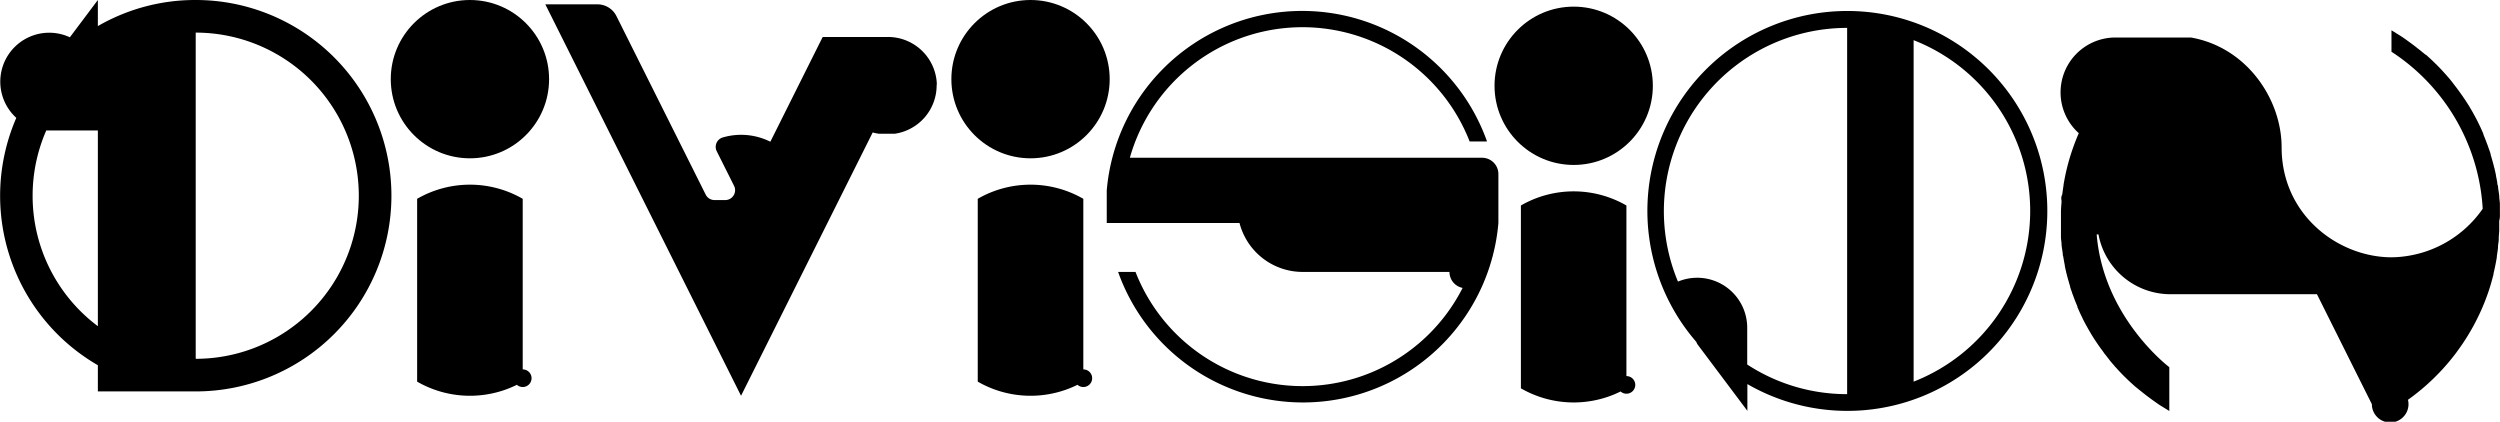 <svg xmlns="http://www.w3.org/2000/svg" viewBox="0 0 459.86 77.57"><path d="M205,728.2A35.77,35.77,0,0,0,187,733V728.2l-5.15,6.86A9,9,0,0,0,172,749.88a36,36,0,0,0,15,45.5v4.82h18a36,36,0,0,0,0-72Zm-30,36a29.94,29.94,0,0,1,2.51-12l.49,0h9v36A29.94,29.94,0,0,1,175,764.2Zm30,30v-60a30,30,0,0,1,0,60Z" transform="translate(-169 -728.2)"/><circle cx="86.44" cy="14.56" r="14.56"/><path d="M265.15,796.15V764.77a19.43,19.43,0,0,0-19.42,0V798.4a19.46,19.46,0,0,0,18.35.58,1.62,1.62,0,1,0,1.07-2.83Z" transform="translate(-169 -728.2)"/><circle cx="189.56" cy="14.56" r="14.56"/><path d="M368.27,796.15V764.77a19.43,19.43,0,0,0-19.42,0V798.4a19.46,19.46,0,0,0,18.35.58,1.62,1.62,0,1,0,1.07-2.83Z" transform="translate(-169 -728.2)"/><circle cx="289.47" cy="15.78" r="14.56"/><path d="M468.17,797.37V766a19.41,19.41,0,0,0-19.41,0v33.63a19.44,19.44,0,0,0,18.34.58,1.62,1.62,0,1,0,1.07-2.83Z" transform="translate(-169 -728.2)"/><path d="M508.77,730.22A36.77,36.77,0,0,0,481,791.06l.22.45,9.2,12.26v-4.92a36.78,36.78,0,1,0,18.38-68.63Zm-18.38,65v-6.6A9.2,9.2,0,0,0,477.65,780a33.71,33.71,0,0,1,31.12-46.67V800.7A33.5,33.5,0,0,1,490.39,795.25ZM521,798.4V735.59a33.72,33.72,0,0,1,0,62.81Z" transform="translate(-169 -728.2)"/><path d="M628.84,767.46c0-.19,0-.39,0-.58l0-.54,0-.53c0-.41-.07-.83-.11-1.23v-.07c0-.39-.08-.77-.13-1.16l-.09-.62c0-.16,0-.32-.08-.48s-.05-.34-.08-.5c-.07-.41-.14-.81-.23-1.2a.36.36,0,0,0,0-.1c-.07-.36-.15-.73-.24-1.09,0-.13-.06-.26-.1-.39-.07-.29-.14-.58-.22-.86l-.08-.29c-.11-.39-.22-.78-.34-1.16a.49.49,0,0,0,0-.11c-.1-.35-.22-.69-.34-1l-.15-.44c-.09-.26-.19-.51-.29-.77a2.77,2.77,0,0,0-.1-.26c-.14-.38-.29-.75-.45-1.12l0-.11c-.14-.33-.29-.66-.44-1-.06-.15-.13-.29-.2-.43s-.23-.48-.35-.72a1.63,1.63,0,0,0-.11-.23c-.19-.36-.37-.72-.57-1.07a.39.39,0,0,0-.06-.11c-.17-.32-.34-.63-.53-.94-.08-.14-.17-.28-.25-.43s-.28-.46-.43-.69a1.4,1.4,0,0,0-.1-.16c-.22-.34-.44-.68-.67-1l-.06-.1-.63-.88c-.05-.07-.1-.15-.16-.22-.2-.28-.41-.56-.62-.83a1.13,1.13,0,0,1-.1-.13l-.77-1-.08-.09c-.23-.28-.47-.55-.71-.82a1.54,1.54,0,0,0-.17-.19l-.72-.8-.09-.09c-.28-.3-.57-.59-.86-.89l-.09-.07c-.25-.26-.52-.51-.78-.76l-.18-.17-.83-.75-.06,0-1-.81-.09-.07-.86-.68-.18-.14c-.31-.23-.62-.47-.94-.69l0,0c-.34-.25-.68-.49-1-.72l-.16-.11c-.25-.17-.51-.33-.77-.49l-.29-.18c-.34-.21-.68-.42-1-.62h0v3.95a37,37,0,0,1,16.78,28.88,20.74,20.74,0,0,1-16.73,8.93h0c-9.87,0-20.26-7.81-20.26-20.22,0-8.88-6.42-18.42-16.69-20.21H558a10.09,10.09,0,0,0-6.62,17.6c-.47,1.08-.89,2.17-1.27,3.3h0a39.58,39.58,0,0,0-1.53,6.18l0,.08c-.09.57-.17,1.14-.24,1.72a1.45,1.45,0,0,0-.15,1,2.33,2.33,0,0,1,0,.59q-.06.72-.09,1.47c0,.09,0,.19,0,.29q0,.75,0,1.5c0,.42,0,.84,0,1.26,0,.19,0,.39,0,.58l0,.54,0,.53c0,.42.07.83.11,1.24v.06c0,.39.08.78.13,1.16l.09.62c0,.16,0,.32.07.48l.09.51c.07.4.14.8.22,1.19l0,.1c.07.37.15.73.24,1.09,0,.14.07.28.1.42s.14.56.22.83a2.45,2.45,0,0,0,.08.29c.11.39.22.78.34,1.16l0,.11c.11.35.23.69.35,1,0,.13.09.27.14.41s.19.53.29.79a2.77,2.77,0,0,1,.1.26c.15.38.3.75.46,1.12a.54.54,0,0,0,0,.11c.14.33.29.66.44,1,.06.14.13.28.2.43s.23.48.35.72c0,.07.07.15.11.23.18.36.37.71.56,1.07l.07.1c.17.32.34.63.53.94l.25.43c.14.24.29.47.44.71l.09.14c.22.35.44.68.67,1l.06.1c.21.3.41.59.63.88s.42.57.62.87a2.51,2.51,0,0,1,.26.31c.26.33.51.65.77,1l.08.09c.23.28.47.55.71.82,0,.07.11.13.17.2l.72.79.09.09c.28.3.57.6.86.89l.09.08c.26.25.52.51.78.75l.18.17.83.75.06.05,1,.81.09.07.86.68.18.14.93.69,0,0c.34.24.68.48,1,.71l.17.12c.24.17.49.32.74.47l.31.19c.34.21.68.42,1,.62h0v-8.06s-12.12-9.1-13.36-24.42H555a13.47,13.47,0,0,0,13.24,11h26.95l6.73,13.48h0l3.37,6.74a3.37,3.37,0,0,0,6.74,0,3.5,3.5,0,0,0-.1-.8,40.59,40.59,0,0,0,8.78-8.53h0a3.71,3.71,0,0,0,.23-.32h0a40.2,40.2,0,0,0,5.87-11.25c.16-.5.32-1,.46-1.51v0c.14-.49.27-1,.4-1.48l0-.14c.24-1,.44-2,.61-3l0-.21q.12-.74.21-1.47s0-.08,0-.13c0-.45.11-.9.14-1.35a2.45,2.45,0,0,1,0-.27c0-.48.07-1,.09-1.45,0-.1,0-.2,0-.3q0-.75,0-1.5C628.86,768.3,628.85,767.88,628.84,767.46Z" transform="translate(-169 -728.2)"/><path d="M341.33,743.81h0a9,9,0,0,0-9-8.81h-12l-9.63,19.27a12,12,0,0,0-8.77-.78,1.8,1.8,0,0,0-1.09,2.53l3.19,6.37a1.81,1.81,0,0,1-1.61,2.61h-2a1.81,1.81,0,0,1-1.61-1l-16.42-32.84a3.89,3.89,0,0,0-3.49-2.16h-9.59l36,72,24.22-48.44h0l.34.1.06,0,.31.08.1,0,.28.06.15,0,.25,0,.19,0,.23,0,.27,0h1l.25,0h.2l.33,0h.1a9,9,0,0,0,7.7-8.91v-.19Z" transform="translate(-169 -728.2)"/><path d="M441.58,757.22H376.83a33,33,0,0,1,62.5-3h3.2a36.08,36.08,0,0,0-69.95,9v6H397a12,12,0,0,0,11.62,9h27a3,3,0,0,0,2.42,2.94,33,33,0,0,1-60.17-2.94h-3.2a36.08,36.08,0,0,0,69.95-9v-9A3,3,0,0,0,441.58,757.22Z" transform="translate(-169 -728.2)"/></svg>